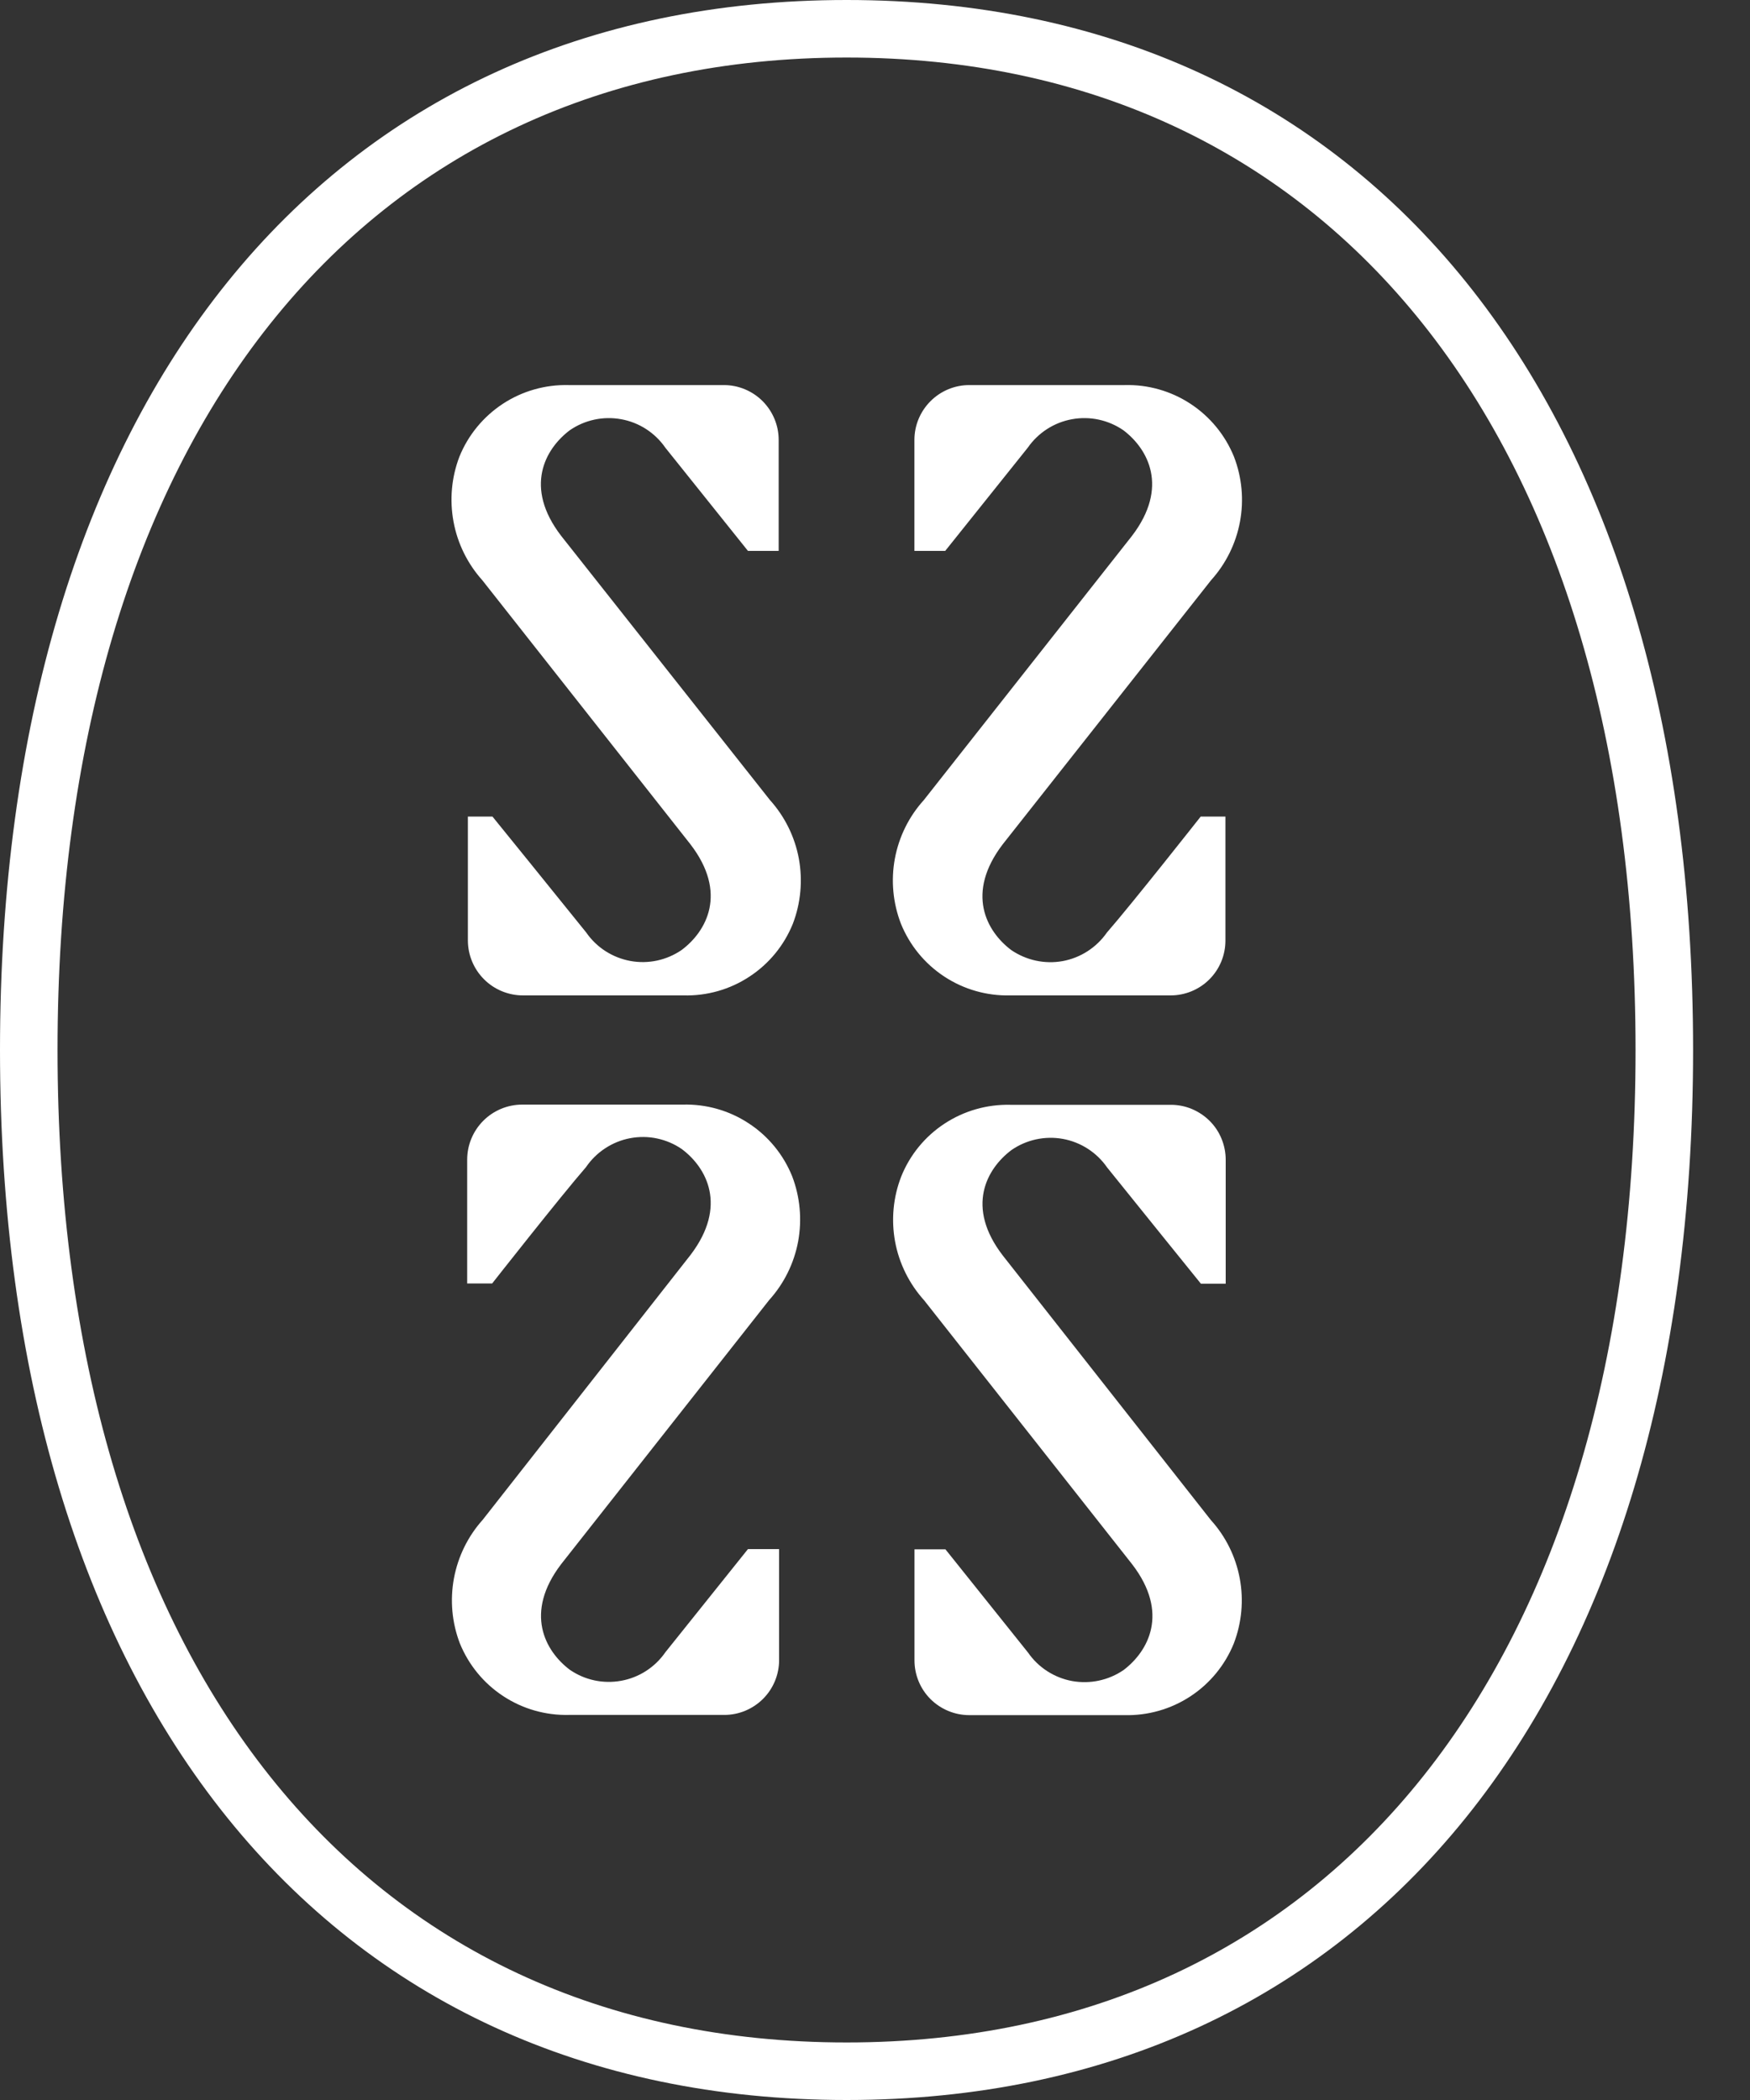 <svg width="25" height="30" viewBox="0 0 25 30" fill="none" xmlns="http://www.w3.org/2000/svg">
<rect x="0" y="0" width="25" height="30" fill="#333333" stroke="none"/>
<path d="M12.094 0C4.633 0 0 5.747 0 15C0 24.253 4.633 30 12.094 30C19.554 30 24.187 24.253 24.187 15C24.187 5.747 19.571 0 12.094 0ZM23.365 15C23.365 23.745 19.047 29.178 12.094 29.178C5.141 29.178 0.822 23.745 0.822 15C0.822 6.255 5.154 0.822 12.094 0.822C19.033 0.822 23.365 6.258 23.365 15Z" fill="white"/>
<path d="M8.018 7.657C7.48 6.959 7.788 6.412 8.139 6.147C8.353 5.999 8.618 5.942 8.874 5.989C9.13 6.035 9.357 6.182 9.505 6.396L10.685 7.87H11.124V6.284C11.124 6.077 11.041 5.878 10.895 5.731C10.748 5.584 10.549 5.501 10.341 5.501H8.123C7.79 5.493 7.462 5.586 7.183 5.769C6.905 5.952 6.688 6.215 6.563 6.524C6.45 6.82 6.421 7.141 6.479 7.453C6.536 7.764 6.679 8.054 6.891 8.29L9.863 12.061C10.4 12.759 10.092 13.306 9.738 13.571C9.524 13.718 9.261 13.775 9.005 13.728C8.75 13.681 8.523 13.536 8.375 13.322C8.047 12.913 7.035 11.665 7.035 11.665H6.684V13.437C6.685 13.645 6.768 13.844 6.916 13.991C7.063 14.138 7.263 14.22 7.471 14.22H9.764C10.098 14.229 10.427 14.136 10.706 13.952C10.986 13.769 11.202 13.505 11.327 13.195C11.44 12.899 11.469 12.577 11.412 12.265C11.354 11.954 11.211 11.664 10.999 11.429L8.018 7.657Z" fill="white"/>
<path d="M16.065 5.501H13.847C13.639 5.501 13.44 5.584 13.293 5.731C13.146 5.878 13.063 6.077 13.063 6.284V7.87H13.503L14.682 6.396C14.831 6.182 15.058 6.035 15.314 5.989C15.57 5.942 15.834 5.999 16.049 6.147C16.399 6.412 16.704 6.959 16.17 7.657L13.198 11.429C12.985 11.664 12.842 11.954 12.784 12.265C12.726 12.577 12.756 12.899 12.87 13.195C12.995 13.504 13.211 13.768 13.49 13.951C13.768 14.134 14.096 14.228 14.43 14.22H16.723C16.931 14.22 17.13 14.138 17.277 13.991C17.424 13.844 17.506 13.645 17.506 13.437V11.665H17.153C17.153 11.665 16.17 12.913 15.813 13.322C15.664 13.536 15.437 13.683 15.181 13.73C14.925 13.776 14.661 13.719 14.446 13.572C14.092 13.306 13.791 12.759 14.325 12.061L17.3 8.29C17.513 8.054 17.656 7.765 17.714 7.453C17.772 7.141 17.742 6.819 17.628 6.524C17.502 6.214 17.285 5.951 17.006 5.768C16.727 5.585 16.398 5.492 16.065 5.501Z" fill="white"/>
<path d="M14.328 17.939C13.788 17.241 14.096 16.694 14.45 16.429C14.664 16.281 14.928 16.224 15.184 16.27C15.441 16.317 15.668 16.464 15.816 16.678C16.144 17.087 17.156 18.339 17.156 18.339H17.51V16.57C17.51 16.466 17.49 16.364 17.451 16.269C17.412 16.173 17.355 16.087 17.282 16.014C17.209 15.941 17.122 15.883 17.027 15.843C16.932 15.803 16.83 15.783 16.727 15.783H14.433C14.1 15.775 13.772 15.869 13.493 16.052C13.214 16.235 12.998 16.499 12.874 16.809C12.759 17.105 12.73 17.426 12.787 17.738C12.845 18.05 12.989 18.34 13.201 18.575L16.173 22.346C16.71 23.044 16.402 23.591 16.052 23.857C15.838 24.004 15.573 24.061 15.317 24.015C15.061 23.968 14.834 23.822 14.686 23.608L13.506 22.133H13.064V23.719C13.064 23.927 13.146 24.126 13.293 24.273C13.44 24.419 13.639 24.502 13.847 24.502H16.065C16.398 24.51 16.726 24.417 17.005 24.234C17.283 24.052 17.5 23.788 17.625 23.48C17.739 23.184 17.769 22.862 17.711 22.55C17.653 22.238 17.51 21.949 17.297 21.714L14.328 17.939Z" fill="white"/>
<path d="M10.989 18.571C11.201 18.336 11.344 18.046 11.402 17.735C11.459 17.423 11.43 17.101 11.317 16.805C11.192 16.495 10.976 16.231 10.696 16.048C10.417 15.864 10.088 15.771 9.754 15.78H7.461C7.252 15.78 7.052 15.863 6.905 16.01C6.757 16.158 6.674 16.358 6.674 16.566V18.335H7.031C7.031 18.335 8.014 17.084 8.371 16.674C8.444 16.567 8.537 16.475 8.646 16.404C8.754 16.333 8.875 16.284 9.002 16.26C9.13 16.236 9.261 16.237 9.387 16.264C9.514 16.291 9.634 16.342 9.741 16.416C10.095 16.681 10.396 17.228 9.866 17.926L6.897 21.71C6.685 21.946 6.543 22.236 6.485 22.547C6.427 22.859 6.456 23.18 6.569 23.476C6.695 23.785 6.911 24.049 7.19 24.231C7.468 24.414 7.796 24.507 8.129 24.499H10.347C10.555 24.499 10.754 24.416 10.901 24.269C11.048 24.122 11.13 23.923 11.13 23.716V22.13H10.685L9.505 23.604C9.357 23.818 9.13 23.965 8.874 24.011C8.617 24.058 8.353 24.001 8.139 23.853C7.788 23.588 7.484 23.041 8.018 22.343L10.989 18.571Z" fill="white"/>
</svg>
